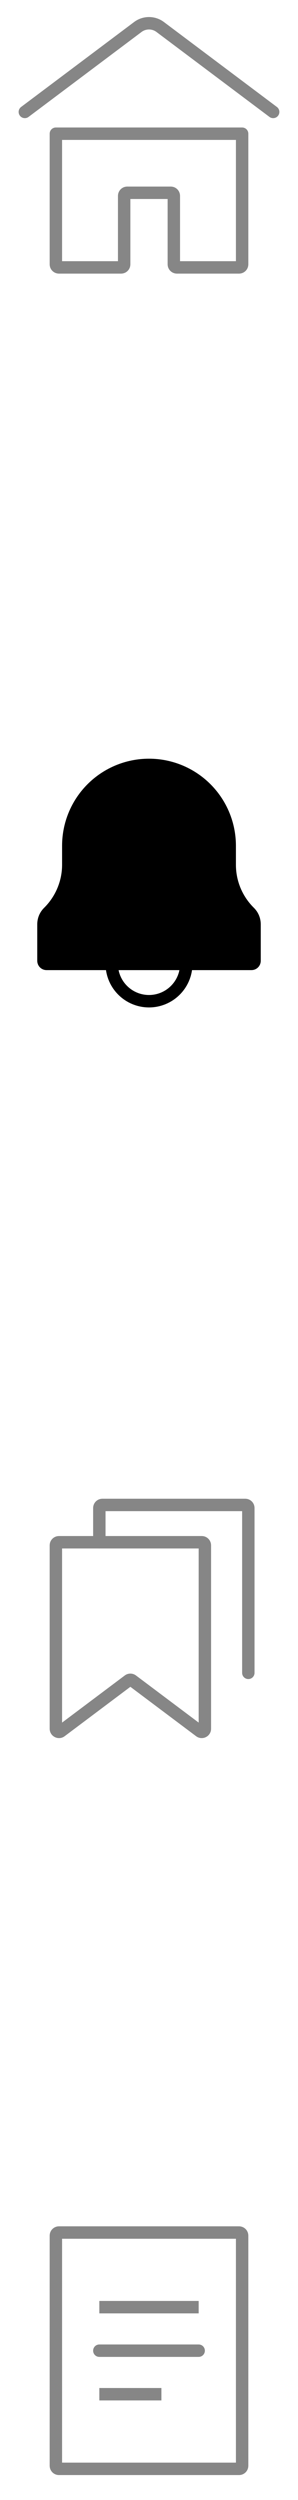 <svg width="24" height="201" viewBox="0 0 24 201" fill="none" xmlns="http://www.w3.org/2000/svg">
<path d="M4.5 124.25V139C4.5 139.2 4.74 139.32 4.9 139.2L10.35 135.11C10.393 135.078 10.446 135.06 10.5 135.06C10.554 135.06 10.607 135.078 10.65 135.11L16.1 139.2C16.26 139.32 16.5 139.2 16.5 139V124.25C16.5 124.184 16.474 124.12 16.427 124.073C16.38 124.026 16.316 124 16.25 124H4.75C4.684 124 4.62 124.026 4.573 124.073C4.526 124.12 4.5 124.184 4.5 124.25Z" stroke="#868686" stroke-linecap="round"/>
<path d="M8 124V121.25C8 121.11 8.11 121 8.25 121H19.75C19.89 121 20 121.11 20 121.25V134.5" stroke="#868686" stroke-linecap="round"/>
<path d="M4.75 198.5H19.25C19.39 198.5 19.5 198.39 19.5 198.25V179.75C19.5 179.684 19.474 179.62 19.427 179.573C19.38 179.526 19.316 179.5 19.25 179.5H4.75C4.684 179.5 4.62 179.526 4.573 179.573C4.526 179.62 4.5 179.684 4.5 179.75V198.25C4.5 198.39 4.61 198.5 4.75 198.5Z" stroke="#868686"/>
<path d="M8 189H16M8 185.5H16H8ZM8 192.5H13H8Z" stroke="#868686" stroke-linecap="round"/>
<path d="M15 77.5C15 78.296 14.684 79.059 14.121 79.621C13.559 80.184 12.796 80.5 12 80.5C11.204 80.5 10.441 80.184 9.879 79.621C9.316 79.059 9 78.296 9 77.5" stroke="black" stroke-linecap="round"/>
<path d="M5.5 69.53V68C5.5 66.276 6.185 64.623 7.404 63.404C8.623 62.185 10.276 61.5 12 61.5C13.724 61.5 15.377 62.185 16.596 63.404C17.815 64.623 18.5 66.276 18.5 68V69.53C18.5 70.95 19.06 72.31 20.07 73.32L20.1 73.35C20.36 73.61 20.5 73.95 20.5 74.32V77.25C20.5 77.39 20.39 77.5 20.25 77.5H3.75C3.684 77.5 3.62 77.474 3.573 77.427C3.526 77.38 3.5 77.316 3.5 77.25V74.32C3.5 73.95 3.64 73.61 3.9 73.35L3.93 73.32C4.93 72.32 5.5 70.95 5.5 69.53V69.53Z" fill="black" stroke="black" stroke-linejoin="round"/>
<path d="M22 9L12.9 2.17C12.64 1.975 12.325 1.87 12 1.87C11.675 1.87 11.36 1.975 11.1 2.17L2 9M4.5 10.75V21.25C4.5 21.39 4.61 21.5 4.75 21.5H9.75C9.89 21.5 10 21.39 10 21.25V15.75C10 15.61 10.11 15.5 10.25 15.5H13.75C13.89 15.5 14 15.61 14 15.75V21.25C14 21.39 14.11 21.5 14.25 21.5H19.25C19.39 21.5 19.5 21.39 19.5 21.25V10.75H4.5Z" stroke="#868686" stroke-linecap="round" stroke-linejoin="round"/>
</svg>
